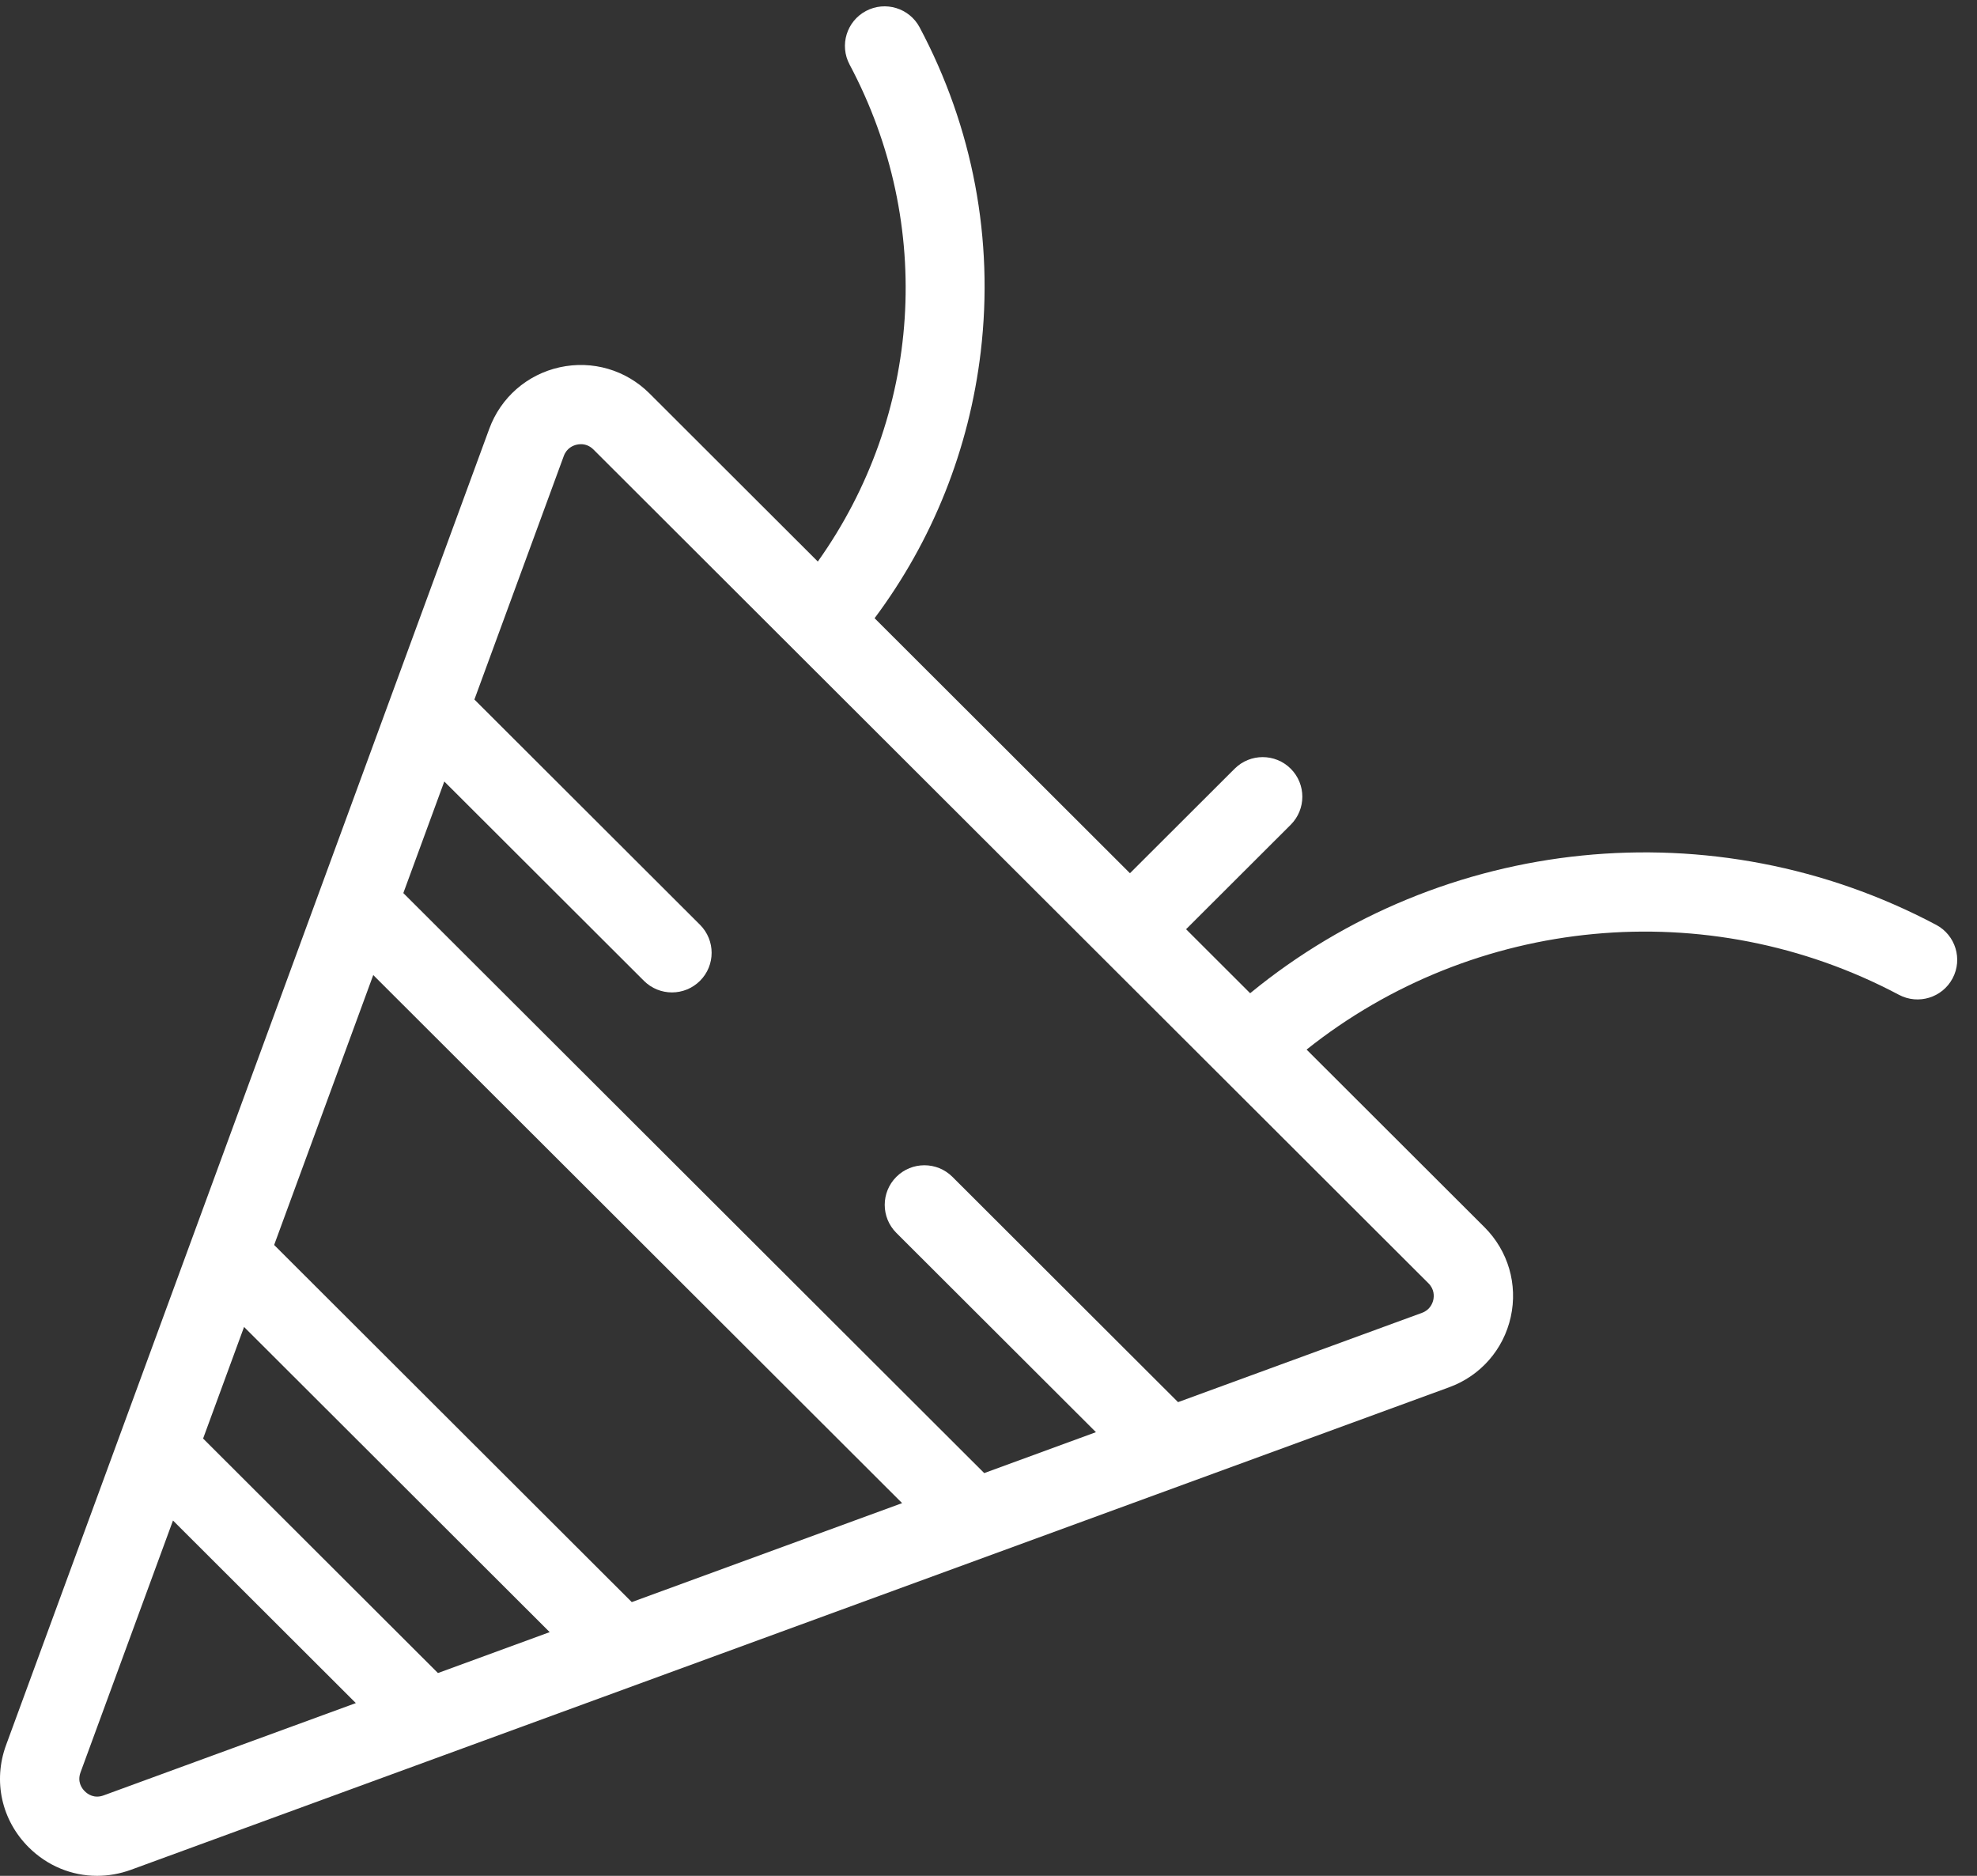 <svg viewBox="0 0 78 74" fill="none" xmlns="http://www.w3.org/2000/svg" id='svg'>
<rect x="0" y="0" width="78" height="74" fill="#333333" stroke="none"/>
<path d="M77.036 38.597C77.442 37.835 77.151 36.889 76.388 36.484C67.619 31.832 56.922 32.947 49.323 39.182L46.795 36.657L50.924 32.535C51.535 31.924 51.535 30.935 50.924 30.325C50.313 29.715 49.322 29.715 48.711 30.325L44.581 34.448L34.506 24.388C36.798 21.32 38.239 17.715 38.694 13.877C39.218 9.453 38.384 5.027 36.283 1.079C35.877 0.317 34.929 0.028 34.166 0.433C33.403 0.838 33.113 1.784 33.519 2.546C36.889 8.878 36.362 16.398 32.266 22.152L25.626 15.522C24.694 14.592 23.37 14.206 22.083 14.489C20.797 14.773 19.758 15.679 19.304 16.914L0.24 68.841C-0.281 70.259 0.06 71.804 1.13 72.872C1.869 73.609 2.835 74 3.83 74C4.276 74 4.728 73.921 5.168 73.761L57.176 54.726C58.414 54.274 59.321 53.236 59.605 51.952C59.889 50.667 59.502 49.345 58.571 48.415L51.55 41.405C58.163 36.137 67.362 35.234 74.92 39.244C75.683 39.649 76.63 39.359 77.036 38.597ZM24.926 63.201L10.816 49.113L14.726 38.465L35.592 59.297L24.926 63.201ZM17.279 66L8.013 56.749L9.629 52.347L21.687 64.386L17.279 66ZM4.09 70.826C3.719 70.962 3.463 70.782 3.343 70.662C3.223 70.543 3.042 70.287 3.178 69.916L6.825 59.983L14.039 67.185L4.09 70.826ZM56.549 51.279C56.517 51.42 56.417 51.676 56.099 51.792L46.478 55.313L37.577 46.426C36.966 45.816 35.975 45.816 35.364 46.426C34.753 47.036 34.753 48.025 35.364 48.636L43.239 56.498L38.831 58.112L15.913 35.231L17.529 30.829L25.405 38.692C25.71 38.997 26.111 39.15 26.511 39.15C26.912 39.15 27.312 38.997 27.618 38.692C28.229 38.082 28.229 37.093 27.618 36.482L18.717 27.595L22.243 17.99C22.36 17.672 22.616 17.572 22.758 17.541C22.801 17.531 22.856 17.523 22.919 17.523C23.063 17.523 23.247 17.566 23.413 17.732L56.357 50.624C56.597 50.864 56.58 51.137 56.549 51.279Z" fill="white"/>
</svg>
